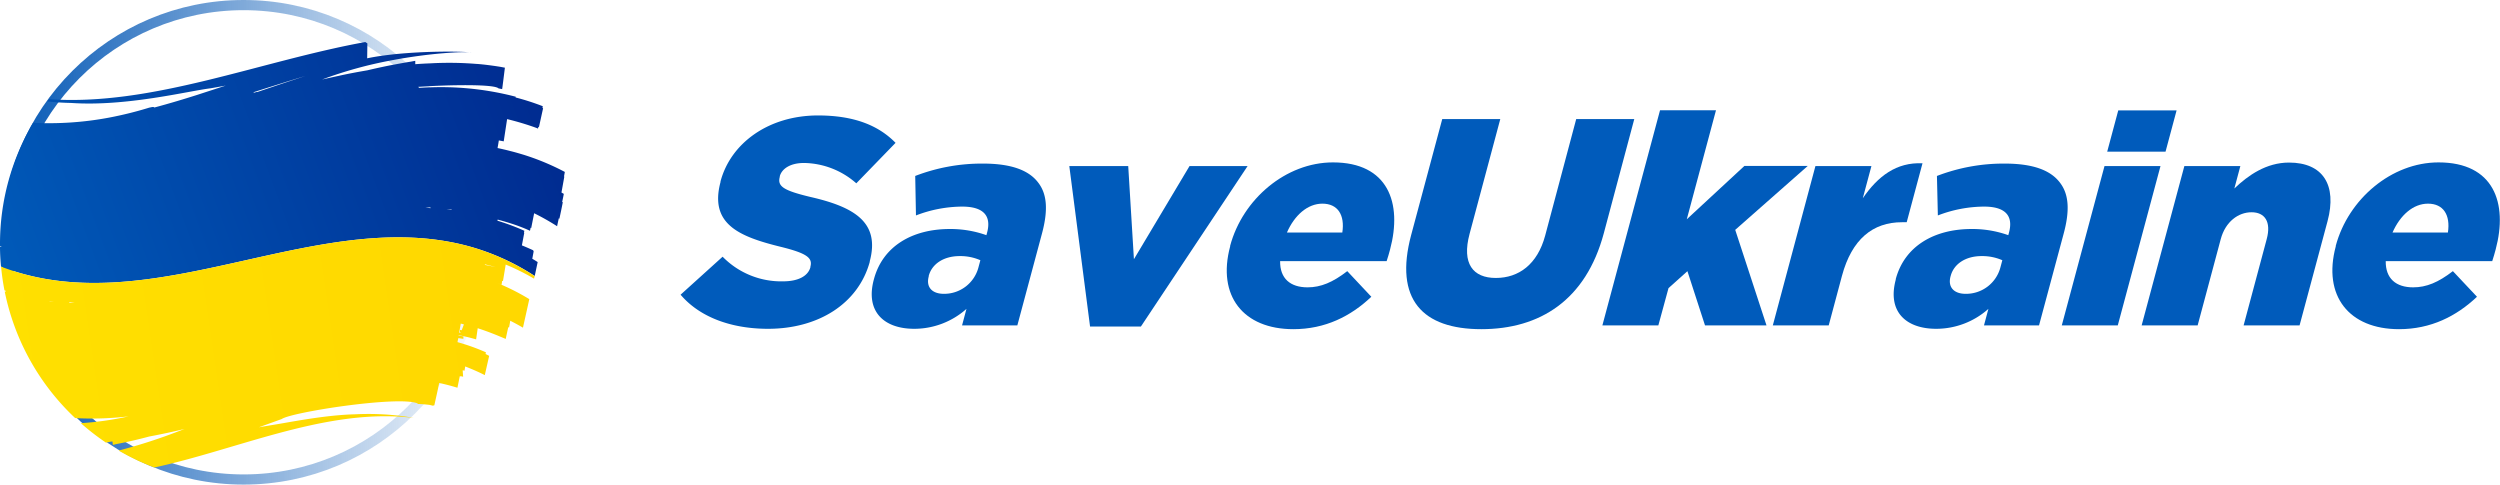 <svg xmlns="http://www.w3.org/2000/svg" xmlns:xlink="http://www.w3.org/1999/xlink" viewBox="0 0 737.53 142.97"><defs><style>.cls-1{fill:#005bbb;}.cls-2,.cls-4{fill:none;}.cls-3{fill:#7ab0e2;}.cls-4{stroke-miterlimit:10;stroke-width:3px;stroke:url(#linear-gradient);}.cls-5{fill:url(#linear-gradient-2);}.cls-6{fill:url(#linear-gradient-3);}.cls-7{fill:url(#linear-gradient-4);}.cls-8{fill:url(#linear-gradient-5);}</style><linearGradient id="linear-gradient" x1="0.38" y1="71.48" x2="143.35" y2="71.48" gradientUnits="userSpaceOnUse"><stop offset="0" stop-color="#0055b4"/><stop offset="1" stop-color="#0054b3" stop-opacity="0"/></linearGradient><linearGradient id="linear-gradient-2" x1="138.67" y1="15.41" x2="139.01" y2="15.41" gradientUnits="userSpaceOnUse"><stop offset="0" stop-color="#005ab9"/><stop offset="1" stop-color="#002b90"/></linearGradient><linearGradient id="linear-gradient-3" x1="3.44" y1="86.06" x2="159.62" y2="27.99" xlink:href="#linear-gradient-2"/><linearGradient id="linear-gradient-4" x1="23.63" y1="140.47" x2="23.64" y2="140.47" gradientUnits="userSpaceOnUse"><stop offset="0" stop-color="#ffe000"/><stop offset="1" stop-color="#ffd800"/></linearGradient><linearGradient id="linear-gradient-5" x1="1.42" y1="111.47" x2="157.17" y2="88.59" gradientUnits="userSpaceOnUse"><stop offset="0" stop-color="#ffe000"/><stop offset="0.9" stop-color="#ffd800"/></linearGradient></defs><g id="Layer_2" data-name="Layer 2"><g id="Layer_1-2" data-name="Layer 1"><path class="cls-1" d="M200.78,86.94l12.4-11.21A24.17,24.17,0,0,0,231,83c4.52,0,7.38-1.57,8.08-4.17l0-.18c.68-2.52-.95-3.91-8.69-5.82-12.17-3-21.18-6.61-17.83-19.13l0-.17c3-11.3,14.17-19.47,28.77-19.47,10.35,0,17.69,2.78,22.87,8.08L252.62,54.08a23.8,23.8,0,0,0-15.43-6c-4.09,0-6.55,1.74-7.14,3.91l0,.18c-.75,2.78,1,4,8.93,5.91,13.18,3,20.67,7.56,17.61,19l0,.17C253.18,89.64,241.37,97,226.59,97,215.82,97,206.47,93.63,200.78,86.94Z"/><path class="cls-1" d="M257.78,82.51l.05-.18c2.61-9.73,11.35-14.77,22.39-14.77A31.54,31.54,0,0,1,291,69.38l.21-.78c1.3-4.87-1-7.65-7.34-7.65a38.31,38.31,0,0,0-13.65,2.61L270,51.91a54.61,54.61,0,0,1,20-3.65c8.43,0,13.63,2,16.37,5.73,2.63,3.48,2.8,8.35,1,15l-7.24,27H283.82l1.3-4.87A23.15,23.15,0,0,1,269.71,97C260.76,97,255.27,91.9,257.78,82.51Zm30.86-3.57.58-2.17a14.74,14.74,0,0,0-6.1-1.22c-4.78,0-8.2,2.35-9.13,5.83l0,.17c-.87,3.22,1.06,5.13,4.45,5.13A10.45,10.45,0,0,0,288.64,78.94Z"/><path class="cls-1" d="M315.46,49h17.38l1.68,27.47L350.92,49h17.13L336.58,96.33h-15Z"/><path class="cls-1" d="M362.91,72.68l0-.17c3.69-13.74,16.42-24.6,30.33-24.6,16.25,0,20.54,11.91,16.84,25.73-.28,1-.61,2.26-1,3.39H377.65c-.07,5.13,3,7.74,8.1,7.74,3.91,0,7.44-1.48,11.71-4.78l7.1,7.56c-6.05,5.74-13.6,9.56-23,9.56C366.79,97.11,359,87.29,362.91,72.68ZM396,68.6c.79-5.22-1.36-8.52-5.88-8.52-4.35,0-8.22,3.39-10.46,8.52Z"/><path class="cls-1" d="M416.32,69.29l9.16-34.16H442.6L433.54,69c-2.35,8.78,1,13,7.75,13s12.28-4,14.56-12.52L465,35.13h17.13l-9,33.73C467.85,88.51,454.33,97.11,437,97.11S411.22,88.33,416.32,69.29Z"/><path class="cls-1" d="M489.73,32.52h16.51l-8.62,32.17,17-15.74h18.69l-21.4,18.86L521.14,96H503l-5.19-16-5.58,5-3,11H472.72Z"/><path class="cls-1" d="M535.57,49h16.52l-2.54,9.48C554,52,559.43,47.82,567.16,48.17L562.5,65.56h-1.39c-8.6,0-14.8,5-17.71,15.82L539.49,96H523Z"/><path class="cls-1" d="M559.27,82.51l0-.18c2.61-9.73,11.35-14.77,22.39-14.77a31.5,31.5,0,0,1,10.81,1.82l.21-.78c1.31-4.87-1-7.65-7.33-7.65a38.37,38.37,0,0,0-13.66,2.61l-.27-11.65a54.65,54.65,0,0,1,20-3.65c8.43,0,13.63,2,16.37,5.73,2.63,3.48,2.81,8.35,1,15l-7.25,27H585.3l1.3-4.87A23.14,23.14,0,0,1,571.2,97C562.24,97,556.75,91.9,559.27,82.51Zm30.86-3.57.58-2.17a14.79,14.79,0,0,0-6.11-1.22c-4.78,0-8.19,2.35-9.12,5.83l-.05.17c-.86,3.22,1.06,5.13,4.45,5.13A10.47,10.47,0,0,0,590.13,78.94Z"/><path class="cls-1" d="M620.85,49h16.52l-12.6,47H608.25Zm4.06-16.43h17.21l-3.26,12.17H621.65Z"/><path class="cls-1" d="M644.41,49h16.52l-1.77,6.61c4.09-3.91,9.44-7.65,16.13-7.65,10,0,14.22,6.61,11.36,17.3L678.4,96H661.89l6.82-25.47c1.38-5.13-.57-7.91-4.48-7.91s-7.7,2.78-9.08,7.91L648.33,96H631.81Z"/><path class="cls-1" d="M689.08,72.68l0-.17c3.68-13.74,16.41-24.6,30.32-24.6,16.26,0,20.54,11.91,16.84,25.73-.28,1-.61,2.26-1,3.39H703.82c-.07,5.13,3,7.74,8.1,7.74,3.91,0,7.44-1.48,11.71-4.78l7.11,7.56c-6.06,5.74-13.61,9.56-23,9.56C693,97.11,685.17,87.29,689.08,72.68Zm33.08-4.08c.79-5.22-1.36-8.52-5.88-8.52-4.35,0-8.21,3.39-10.46,8.52Z"/><path class="cls-2" d="M136.36,66a1.1,1.1,0,0,1,0,.16c1.09.19,2.17.41,3.23.66C138.47,66.55,137.41,66.28,136.36,66Z"/><path class="cls-3" d="M97.27,67.28l-.52-.12v.13l.54.14C97.28,67.38,97.28,67.33,97.27,67.28Z"/><path class="cls-3" d="M98.4,80.31v0l-.34-.11c0,.12,0,.24.07.36l.33.1Z"/><path class="cls-3" d="M120.29,49.47a1.77,1.77,0,0,1,0-.23h-1.55Z"/><path class="cls-3" d="M120,49.51h.26a.06.06,0,0,1,0,0Z"/><path class="cls-3" d="M126.39,49.89l.08,0,.09-.06-1.55,0,1.32.13Z"/><circle class="cls-4" cx="71.87" cy="71.48" r="69.98"/><path class="cls-5" d="M138.67,15.37c.21,0,.34.06.34.09S138.89,15.39,138.67,15.37Z"/><path class="cls-6" d="M166.4,52c.08-.43.16-.85.23-1.28l-.48-.25a72.29,72.29,0,0,0-9-3.92c-.87-.31-1.75-.6-2.63-.88l-.91-.27c-1-.3-2-.58-3.06-.84-1.25-.33-2.5-.62-3.75-.88h0c0-.22.06-.43.1-.65h0c.09-.54.18-1.07.26-1.6.91.16,1.44.27,1.44.27l1-6.56a80.73,80.73,0,0,1,8.65,2.6l.48.2c0-.17.07-.35.11-.52l.16.06c.41-1.85.81-3.7,1.22-5.55l-.16-.06a1.16,1.16,0,0,1,0-.18c0-.11.05-.23.07-.35l-.49-.19a71.43,71.43,0,0,0-7.54-2.4l.06-.21a87.18,87.18,0,0,0-28.5-2.59l-.29-.33c9.25-.63,22.47-.83,23.7.46l1.07.21.09-.62c.25-1.9.48-3.8.72-5.7l-.63-.12c-1.64-.33-6-.91-7.84-1a99.38,99.38,0,0,0-13.37-.17c-1.53.06-3.06.14-4.6.26,0-.34,0-.68,0-1l-.55.1-.78.15c-1.52.24-3,.51-4.57.8-2.74.51-5.48,1.1-8.22,1.75-2.8.48-5.62,1-8.44,1.63q-2.46.53-4.94,1.09a122.4,122.4,0,0,1,20.28-5.62c11.75-2.25,21.37-2.61,23.23-2.39-2.16-.32-14.71-.49-25.12.9-1.77.23-3.49.52-5.08.85l.06-4.4-.62-.4C76.5,18.08,44.81,31.39,14.47,29.26c-.17.22-.35.43-.51.66,2.27.25,4.62.41,7,.45,16.18,1.12,34.44-3.49,41.09-4.31,1.52-.26,3.06-.54,4.56-.81l-.41.13-8.29,2.7c-3.55,1.12-7.8,2.42-12.38,3.64-.15-.25-.68-.15-1.3,0l-.09,0a108.89,108.89,0,0,1-12.08,3A95.58,95.58,0,0,1,9.77,36.23,70.11,70.11,0,0,0,0,72c0,.2,0,.39,0,.59l.52.12,0,.15L0,72.74c0,2,.12,4,.3,5.92C45.82,96.22,95.2,59,140.91,73.42a69,69,0,0,1,16.84,8l.87-4.11-.4-.25c-.39-.25-.79-.49-1.19-.73l.42-2.24-.11,0a1.85,1.85,0,0,1,0-.23l-.47-.22-.74-.33c-.74-.33-1.46-.64-2.17-.92.24-1.23.47-2.46.7-3.69l-.09,0,.12-.62-.44-.2a69.77,69.77,0,0,0-7.5-2.77v0c0-.11.05-.22.07-.33l.48.13c1.13.31,2.1.59,3.09.9s2.19.71,3.54,1.24c.61.24,1.28.51,2,.84l.43.19c0-.18.07-.35.11-.52s0-.25.07-.38a1.51,1.51,0,0,1,.17.1l.87-4.37q3.18,1.57,6.32,3.54l.45.29c.16-.77.33-1.55.5-2.32l.18.1c.35-1.61.69-3.23,1-4.84l-.18-.12c.14-.65.28-1.3.41-2,0-.12.06-.24.08-.36l-.47-.27-.23-.14c.28-1.54.56-3.08.83-4.63ZM86.84,23.48c-2.22.73-4.52,1.5-6.83,2.28l-4.14,1.4s0-.06,0-.09l-.18.06-1.07.34a1.93,1.93,0,0,0,.46-.36c5-1.59,10-3.18,15-4.7ZM125.43,61.2H127v.22l-1.56-.22Zm1.31.26.26,0v0Zm6.45.33-.09.06h0l-1.33-.13c.52,0,1,0,1.56,0Z"/><path class="cls-7" d="M23.63,140.47h0Z"/><path class="cls-8" d="M140.91,73.42C95.2,59,45.82,96.22.32,78.66a69.61,69.61,0,0,0,1,7l.33.11a0,0,0,0,0,0,0c0,.11,0,.21.05.32L1.39,86a70.39,70.39,0,0,0,20.77,37.32l1,.08a94,94,0,0,0,14.76-.56,92.61,92.61,0,0,1-14.07,2,72.3,72.3,0,0,0,7.4,5.73c1.06-.2,1.75-.34,1.91-.33l.15,1,.41-.09.58-.14c3.22-.6,6.47-1.36,9.74-2.24,3.44-.63,6.91-1.39,10.39-2.22l-1.12.43A159.85,159.85,0,0,1,35,132.92a69.87,69.87,0,0,0,10.54,5c24.14-5.26,49.1-16.78,73.49-14.92,1,.08,2,.18,3,.3,0,0-1.06-.23-2.85-.48a78.65,78.65,0,0,0-14.33-.6c-9.27.21-19.92,2.47-25,3.24l-3.47.59.33-.12,6.4-2.31C86,121.59,117,116.79,123,118.94a.93.93,0,0,1,.2.07v.17c1.16,0,2.32.14,3.48.26l.26.06.51.12.4.1,0-.14.28,0c.48-2.2,1-4.4,1.43-6.6,1.53.33,3.22.75,5,1.29l.39.11.69-3.39A.65.65,0,0,0,136,111l.63.13c-.05-.62-.09-1.25-.13-1.87l.14,0,.39.11c.08-.42.15-.84.22-1.26.89.35,2.17.86,3.79,1.6.53.24,1.06.49,1.57.75l.41.2,1.29-5.68-.36-.19-.69-.35c0-.17.07-.34.1-.5a61,61,0,0,0-8.38-3c0-.26.09-.52.14-.78s.05-.25.07-.38h.1l.16,0,1.26.18c0-.24,0-.48,0-.72l-1.14-.19-.26,0,0-.18.29.06c1.62.33,3.25.72,4.86,1.19.16-1.1.32-2.19.47-3.29,3.48,1.13,6.06,2.23,7.88,3l.38.16c.25-1.16.5-2.32.76-3.47l.23.1c.12-.65.24-1.3.35-2,1.11.57,2.23,1.17,3.34,1.81l.41.24q.94-4.2,1.87-8.42l-.41-.25A65.27,65.27,0,0,0,146,83.21a.43.43,0,0,1,0,0l.31.12,1.22.49.43.18.15-.83h0c0-.11,0-.22,0-.33l.27.09.81-4.88a67,67,0,0,1,7.59,3.71l.77.45c.06-.26.11-.51.17-.77A69,69,0,0,0,140.91,73.42ZM14.52,88.85l.07,0,.06-.06h.09l1.21.12Zm5.89.26h.25l-.23,0A.05.05,0,0,0,20.41,89.11Zm.95.26h-.87l-.06-.22q.77.12,1.53.21Zm114.09,8.77c.16-.89.33-1.78.49-2.68l.92.24c-.21.58-.43,1.15-.65,1.72l-.51-.08c0,.24,0,.48,0,.72l.28,0a.61.61,0,0,1-.05.12Zm7.6-20,0-.16c1,.24,2.11.52,3.2.83C145.21,78.57,144.14,78.35,143.05,78.15Z"/></g></g></svg>